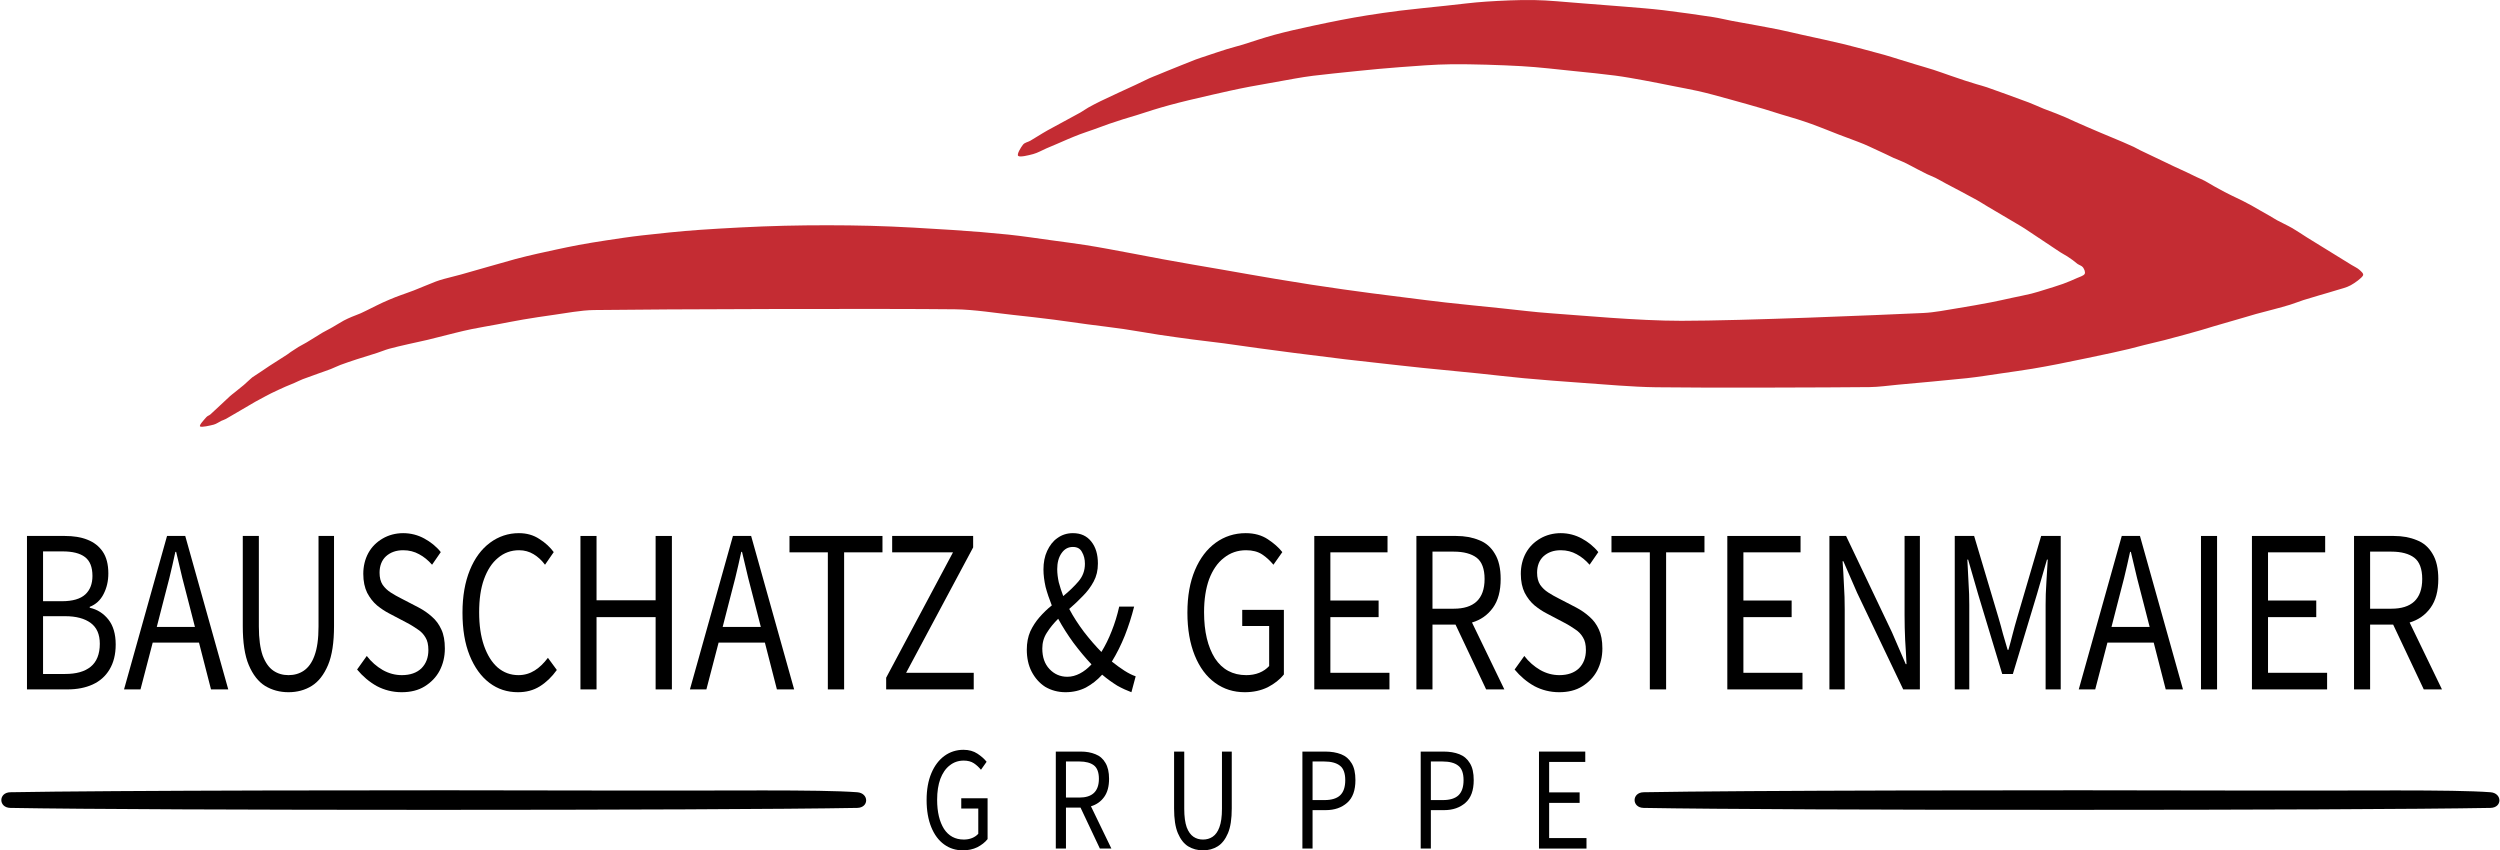 <svg width="588" height="200" viewBox="0 0 588 200" fill="none" xmlns="http://www.w3.org/2000/svg">
<path d="M47.054 100.287C46.769 99.993 48.148 98.566 48.554 98.092C48.811 97.795 49.201 97.721 49.488 97.468C50.408 96.65 53.127 94.058 54.069 93.201C54.415 92.887 54.785 92.62 55.144 92.33C55.691 91.886 56.739 91.066 57.355 90.542C57.863 90.108 58.513 89.488 58.844 89.187C59.01 89.04 59.165 88.877 59.342 88.75C59.762 88.457 60.696 87.863 61.364 87.416C62.03 86.975 62.688 86.512 63.354 86.075C64.033 85.627 64.746 85.184 65.44 84.74C66.131 84.3 67.018 83.743 67.512 83.412C67.816 83.212 68.103 82.975 68.407 82.768C68.855 82.468 69.596 81.968 70.203 81.601C70.82 81.23 71.483 80.903 72.107 80.54C72.726 80.176 73.337 79.789 73.95 79.409C74.564 79.032 75.169 78.632 75.79 78.271C76.49 77.871 77.365 77.437 78.145 76.993C78.99 76.516 80.098 75.806 80.864 75.392C81.48 75.062 82.115 74.788 82.748 74.514C83.414 74.231 84.157 73.984 84.848 73.677C85.597 73.344 86.445 72.903 87.244 72.513C88.097 72.096 89.056 71.599 89.976 71.178C90.93 70.745 92.038 70.271 92.966 69.904C93.82 69.564 94.812 69.233 95.544 68.963C96.155 68.74 96.765 68.533 97.37 68.293C98.528 67.835 101.324 66.664 102.49 66.221C103.107 65.984 103.737 65.797 104.367 65.62C105.356 65.343 107.08 64.936 108.428 64.562C111.25 63.777 118.287 61.728 121.291 60.91C123.001 60.444 124.883 60.017 126.45 59.653C127.859 59.325 129.271 59.025 130.685 58.726C132.282 58.389 134.242 57.957 136.027 57.629C138.024 57.262 140.445 56.861 142.658 56.526C145.145 56.15 148.179 55.684 150.947 55.373C154.603 54.962 160.03 54.37 164.581 54.061C170.168 53.681 177.838 53.253 184.475 53.096C191.167 52.937 198.136 52.944 204.737 53.11C211.189 53.272 218.674 53.747 224.079 54.091C228.442 54.369 233.319 54.776 237.157 55.175C240.481 55.521 244.095 56.079 247.104 56.486C249.809 56.852 252.97 57.279 255.211 57.62C256.996 57.892 258.773 58.216 260.552 58.535C262.448 58.875 264.57 59.283 266.579 59.661C268.72 60.064 271.121 60.536 273.395 60.954C275.735 61.385 278.319 61.838 280.632 62.243C282.839 62.629 285.113 63.008 287.263 63.382C289.352 63.744 291.438 64.12 293.524 64.482C295.674 64.856 297.945 65.253 300.156 65.62C302.643 66.031 305.809 66.551 308.445 66.958C310.957 67.348 313.621 67.732 315.983 68.069C318.191 68.383 320.401 68.683 322.615 68.973C325.162 69.307 328.389 69.714 331.277 70.074C334.195 70.438 337.171 70.831 340.119 71.158C343.775 71.565 349.124 72.096 353.208 72.516C357.015 72.906 360.815 73.407 364.631 73.674C371.671 74.161 385.169 75.459 395.453 75.452C410.073 75.445 441.531 74.108 452.346 73.617C455.026 73.494 457.684 72.93 460.34 72.51C462.99 72.093 466.137 71.515 468.273 71.108C469.903 70.798 471.563 70.408 473.147 70.067C474.686 69.737 476.46 69.393 477.764 69.07C478.842 68.803 479.905 68.456 480.972 68.126C482.212 67.742 483.959 67.218 485.208 66.768C486.31 66.371 487.623 65.804 488.474 65.417C489.095 65.133 490.06 64.866 490.303 64.446C490.546 64.026 490.212 63.298 489.93 62.901C489.651 62.503 489.024 62.35 488.617 62.062C488.233 61.788 487.88 61.453 487.496 61.173C487.092 60.876 486.639 60.561 486.2 60.283C485.705 59.97 485.075 59.65 484.528 59.293C482.873 58.211 477.946 54.891 476.261 53.786C475.656 53.39 475.034 53.032 474.418 52.666C472.945 51.791 468.983 49.464 467.419 48.534C466.617 48.059 465.833 47.541 465.023 47.089C463.749 46.378 460.983 44.917 459.77 44.269C459.096 43.909 458.419 43.563 457.745 43.203C456.985 42.795 455.96 42.199 455.209 41.825C454.562 41.502 453.885 41.267 453.233 40.956C452.537 40.623 451.76 40.207 451.022 39.827C450.133 39.369 448.834 38.649 447.895 38.203C447.074 37.813 446.118 37.474 445.394 37.152C444.772 36.875 444.164 36.556 443.548 36.266C442.78 35.905 441.647 35.38 440.788 34.986C439.989 34.619 439.196 34.233 438.387 33.897C437.491 33.523 436.392 33.121 435.405 32.745C434.424 32.373 433.438 32.018 432.462 31.643C431.49 31.269 430.526 30.871 429.553 30.494C428.486 30.08 427.204 29.572 426.055 29.159C424.927 28.753 423.792 28.375 422.656 28.015C421.476 27.64 420.197 27.288 418.97 26.913C417.677 26.517 416.213 26.037 414.886 25.639C413.599 25.253 412.308 24.891 411.018 24.525C409.683 24.147 408.247 23.748 406.882 23.371C405.53 22.998 404.099 22.595 402.828 22.264C401.643 21.955 400.454 21.646 399.261 21.386C397.713 21.049 395.456 20.621 393.549 20.246C391.463 19.834 389.007 19.326 386.736 18.915C384.467 18.505 382.199 18.084 379.919 17.782C377.156 17.414 373.412 17.039 370.157 16.711C366.471 16.34 361.937 15.787 357.814 15.557C353.037 15.29 346.267 15.069 341.489 15.11C337.372 15.145 332.844 15.539 329.149 15.803C325.867 16.037 322.59 16.368 319.315 16.694C315.925 17.03 311.272 17.525 308.816 17.823C307.398 17.994 305.989 18.233 304.577 18.476C302.09 18.905 296.442 19.917 293.895 20.395C292.356 20.683 290.734 21.032 289.289 21.343C287.932 21.635 286.575 21.948 285.219 22.259C283.599 22.632 281.262 23.165 279.568 23.577C278.059 23.943 276.454 24.348 275.056 24.729C273.757 25.081 272.467 25.464 271.179 25.858C269.875 26.257 268.388 26.759 267.233 27.12C266.236 27.431 265.233 27.707 264.235 28.021C263.18 28.354 262 28.736 260.889 29.122C259.726 29.525 258.411 30.03 257.258 30.442C256.162 30.833 254.984 31.213 253.968 31.595C253.023 31.95 252.056 32.358 251.152 32.736C250.284 33.099 249.395 33.5 248.555 33.862C247.737 34.212 246.919 34.554 246.101 34.904C245.175 35.3 244.07 35.954 242.995 36.241C241.893 36.535 239.884 37.036 239.483 36.669C239.085 36.302 240.13 34.631 240.6 34.037C241.036 33.492 241.749 33.434 242.316 33.109C242.91 32.767 243.542 32.358 244.158 31.988C244.833 31.582 245.62 31.084 246.369 30.67C248.027 29.749 252.503 27.361 254.106 26.464C254.741 26.108 255.338 25.65 255.974 25.292C256.767 24.845 257.889 24.262 258.861 23.786C260.066 23.194 261.84 22.379 263.219 21.738C264.517 21.134 265.94 20.493 267.12 19.942C268.176 19.446 269.408 18.823 270.281 18.429C270.964 18.121 271.66 17.863 272.351 17.579C273.064 17.285 273.826 16.967 274.567 16.666C275.49 16.29 276.791 15.765 277.896 15.323C278.996 14.883 280.214 14.378 281.195 14.012C282.055 13.693 282.922 13.418 283.784 13.131C285.011 12.723 287.125 12.004 288.551 11.563C289.814 11.173 291.132 10.85 292.353 10.481C293.53 10.125 294.696 9.714 295.87 9.349C297.081 8.972 298.365 8.566 299.623 8.222C300.982 7.851 302.554 7.465 304.024 7.118C305.588 6.751 307.34 6.369 308.998 6.016C310.902 5.612 313.358 5.093 315.447 4.693C317.47 4.306 319.495 3.938 321.526 3.617C323.828 3.254 326.679 2.828 329.263 2.512C332.363 2.132 336.753 1.695 340.13 1.339C343.261 1.01 346.386 0.583 349.525 0.381C352.962 0.159 357.107 -0.048 360.762 0.01C364.329 0.066 367.886 0.468 371.444 0.726C375.014 0.986 378.877 1.289 382.171 1.567C385.185 1.822 388.206 2.041 391.215 2.397C394.677 2.807 400.253 3.607 402.944 4.026C404.428 4.256 405.89 4.632 407.365 4.912C409.106 5.242 411.457 5.644 413.383 6.004C415.232 6.35 417.163 6.707 418.926 7.074C420.609 7.425 422.28 7.835 423.96 8.208C425.657 8.586 427.453 8.965 429.108 9.336C430.705 9.695 432.393 10.072 433.897 10.438C435.314 10.784 436.723 11.164 438.135 11.538C439.688 11.95 441.791 12.502 443.219 12.909C444.391 13.242 445.554 13.621 446.72 13.979C447.903 14.341 449.116 14.72 450.315 15.084C451.65 15.489 453.338 15.962 454.736 16.411C456.065 16.838 457.469 17.357 458.701 17.78C459.848 18.172 461.111 18.61 462.141 18.947C463.05 19.245 464.015 19.538 464.882 19.803C465.7 20.053 466.529 20.252 467.339 20.535C469.389 21.252 474.957 23.265 477.181 24.106C478.361 24.552 479.607 25.147 480.682 25.579C481.657 25.972 482.768 26.36 483.627 26.699C484.37 26.991 485.111 27.292 485.846 27.611C486.614 27.944 487.44 28.342 488.239 28.699C489.093 29.079 490.054 29.498 490.961 29.892C491.925 30.309 493.005 30.774 494.011 31.2C495.003 31.62 496.117 32.078 496.992 32.446C497.755 32.765 498.52 33.078 499.278 33.406C500.09 33.757 501.165 34.222 501.858 34.55C502.389 34.801 502.9 35.11 503.431 35.37C504.157 35.73 505.296 36.262 506.23 36.707C507.161 37.152 508.194 37.642 509.031 38.041C509.772 38.395 510.507 38.757 511.247 39.105C512.118 39.513 513.35 40.063 514.248 40.487C515.052 40.865 515.939 41.313 516.646 41.648C517.257 41.938 517.884 42.181 518.487 42.498C519.18 42.862 520.026 43.398 520.802 43.832C521.592 44.276 522.543 44.792 523.239 45.159C523.814 45.462 524.394 45.749 524.977 46.033C525.671 46.373 526.644 46.819 527.403 47.199C528.116 47.557 528.851 47.944 529.531 48.317C530.186 48.678 530.83 49.068 531.482 49.44C532.2 49.851 533.164 50.385 533.852 50.783C534.444 51.125 535.021 51.506 535.618 51.831C536.505 52.314 538.022 53.011 539.183 53.678C540.335 54.341 541.44 55.126 542.576 55.831C544.891 57.271 551.028 61.044 553.087 62.315C553.703 62.695 554.482 63.044 554.93 63.46C555.297 63.805 556.029 64.349 555.767 64.816C555.427 65.423 553.932 66.518 552.89 67.091C551.849 67.669 550.647 67.906 549.517 68.269C548.279 68.666 546.759 69.08 545.463 69.467C544.225 69.837 542.888 70.218 541.747 70.585C540.697 70.925 539.669 71.349 538.616 71.675C537.464 72.036 536.099 72.393 534.839 72.736C533.502 73.1 531.799 73.524 530.6 73.854C529.617 74.127 528.639 74.434 527.655 74.718C525.997 75.202 522.322 76.259 520.661 76.746C519.669 77.04 518.686 77.357 517.694 77.644C516.583 77.968 515.235 78.341 514.002 78.678C512.56 79.072 510.664 79.592 509.048 80.006C507.47 80.41 505.685 80.813 504.306 81.157C503.127 81.451 501.952 81.781 500.772 82.068C499.551 82.365 498.244 82.658 496.976 82.935C495.304 83.299 492.823 83.823 490.745 84.256C488.595 84.703 486.197 85.207 484.072 85.621C482.047 86.015 480.021 86.398 477.993 86.732C475.739 87.102 473.031 87.483 470.549 87.843C467.988 88.213 465.266 88.66 462.614 88.947C458.582 89.388 450.177 90.135 446.364 90.485C444.153 90.685 441.948 91.022 439.732 91.046C430.255 91.146 400.711 91.246 389.499 91.086C383.807 91.002 377.623 90.428 372.447 90.071C367.778 89.754 362.544 89.331 358.447 88.96C354.915 88.637 351.395 88.2 347.867 87.84C343.893 87.436 338.533 86.935 334.604 86.528C331.164 86.175 327.298 85.731 324.289 85.397C321.708 85.114 319.13 84.837 316.552 84.527C313.192 84.123 307.55 83.412 304.129 82.975C301.424 82.628 298.725 82.265 296.022 81.898C293.303 81.524 290.41 81.09 287.816 80.747C285.362 80.423 282.9 80.159 280.447 79.836C277.899 79.496 275.164 79.122 272.525 78.722C269.825 78.311 267.004 77.784 264.235 77.38C261.447 76.973 258.524 76.646 255.788 76.279C253.133 75.926 250.481 75.515 247.825 75.178C244.896 74.808 241.423 74.398 238.221 74.061C234.355 73.654 229.174 72.8 224.632 72.746C208.213 72.556 155.443 72.703 139.712 72.923C136.543 72.966 133.034 73.677 130.249 74.051C127.826 74.378 125.203 74.795 122.993 75.165C120.984 75.505 118.986 75.916 116.983 76.289C114.98 76.66 112.62 77.063 110.976 77.397C109.68 77.657 108.392 77.974 107.108 78.288C105.381 78.708 102.449 79.479 100.614 79.919C99.114 80.28 97.603 80.573 96.099 80.924C94.577 81.277 92.731 81.691 91.488 82.041C90.523 82.315 89.59 82.718 88.633 83.025C87.371 83.439 85.326 84.043 83.897 84.51C82.615 84.93 81.082 85.451 80.068 85.831C79.305 86.118 78.567 86.502 77.808 86.799C76.934 87.139 75.815 87.509 74.821 87.87C73.721 88.27 72.138 88.82 71.198 89.187C70.524 89.454 69.869 89.798 69.198 90.085C68.526 90.378 67.833 90.632 67.159 90.932C66.255 91.332 64.774 92.013 63.782 92.5C62.912 92.931 61.834 93.531 61.201 93.868C60.798 94.082 60.389 94.292 59.991 94.522C58.648 95.296 54.462 97.781 53.141 98.525C52.793 98.722 52.414 98.816 52.058 98.983C51.577 99.206 50.9 99.71 50.27 99.873C49.436 100.09 47.341 100.584 47.054 100.287Z" fill="#C42C33"/>
<path d="M6.344 162.148V126.058H15.229C17.279 126.058 19.056 126.333 20.56 126.938C22.109 127.543 23.294 128.478 24.16 129.744C25.025 131.009 25.481 132.714 25.481 134.86C25.481 136.676 25.116 138.271 24.342 139.756C23.613 141.187 22.519 142.177 21.107 142.727V142.947C22.884 143.332 24.342 144.268 25.481 145.698C26.62 147.128 27.212 149.109 27.212 151.585C27.212 153.95 26.711 155.876 25.754 157.471C24.797 159.067 23.476 160.222 21.79 160.992C20.104 161.763 18.099 162.148 15.867 162.148H6.344ZM10.126 141.407H14.545C17.097 141.407 18.92 140.857 20.059 139.811C21.198 138.766 21.745 137.281 21.745 135.465C21.745 133.375 21.152 131.889 19.968 131.009C18.828 130.129 17.051 129.689 14.728 129.689H10.126V141.407ZM10.126 158.517H15.32C17.917 158.517 19.922 157.967 21.334 156.811C22.747 155.656 23.476 153.84 23.476 151.42C23.476 149.164 22.747 147.569 21.334 146.523C19.922 145.478 17.917 144.928 15.32 144.928H10.126V158.517Z" fill="black"/>
<path d="M38.285 141.957L36.872 147.459H45.849L44.436 141.957C43.889 139.921 43.388 137.941 42.887 135.96C42.386 133.925 41.93 131.889 41.429 129.799H41.246C40.791 131.889 40.335 133.925 39.834 135.96C39.333 137.941 38.832 139.921 38.285 141.957ZM29.172 162.148L39.287 126.058H43.57L53.686 162.148H49.63L46.805 151.145H35.915L33.045 162.148H29.172Z" fill="black"/>
<path d="M67.855 162.808C65.804 162.808 63.982 162.313 62.342 161.322C60.747 160.332 59.471 158.682 58.514 156.426C57.557 154.17 57.102 151.09 57.102 147.239V126.058H60.883V147.349C60.883 150.264 61.202 152.52 61.795 154.225C62.433 155.876 63.253 157.031 64.301 157.746C65.349 158.462 66.533 158.792 67.855 158.792C69.176 158.792 70.406 158.462 71.454 157.746C72.502 157.031 73.368 155.876 73.96 154.225C74.598 152.52 74.917 150.264 74.917 147.349V126.058H78.562V147.239C78.562 151.09 78.107 154.17 77.15 156.426C76.193 158.682 74.917 160.332 73.323 161.322C71.728 162.313 69.905 162.808 67.855 162.808Z" fill="black"/>
<path d="M94.468 162.808C92.372 162.808 90.413 162.313 88.636 161.377C86.859 160.387 85.31 159.067 83.988 157.471L86.266 154.281C87.314 155.656 88.59 156.756 90.003 157.581C91.461 158.407 92.965 158.792 94.514 158.792C96.473 158.792 98.022 158.242 99.116 157.196C100.209 156.096 100.756 154.666 100.756 152.905C100.756 151.64 100.528 150.649 100.073 149.934C99.662 149.219 99.07 148.559 98.296 148.064C97.567 147.569 96.746 147.018 95.79 146.523L91.506 144.268C90.55 143.773 89.638 143.167 88.681 142.397C87.77 141.627 86.996 140.637 86.358 139.426C85.765 138.216 85.446 136.731 85.446 134.97C85.446 133.155 85.856 131.504 86.631 130.074C87.451 128.588 88.59 127.488 90.003 126.663C91.415 125.838 93.056 125.397 94.833 125.397C96.61 125.397 98.296 125.838 99.799 126.663C101.303 127.488 102.624 128.533 103.672 129.854L101.622 132.825C100.71 131.779 99.708 130.954 98.569 130.349C97.475 129.744 96.245 129.414 94.833 129.414C93.147 129.414 91.825 129.909 90.777 130.844C89.775 131.779 89.274 133.1 89.274 134.695C89.274 135.85 89.502 136.786 90.003 137.556C90.504 138.271 91.142 138.876 91.916 139.371C92.691 139.866 93.466 140.307 94.24 140.692L98.478 142.892C99.617 143.498 100.665 144.213 101.576 145.038C102.533 145.863 103.262 146.853 103.809 148.064C104.356 149.219 104.629 150.705 104.629 152.52C104.629 154.446 104.219 156.151 103.399 157.746C102.579 159.287 101.394 160.497 99.89 161.433C98.387 162.368 96.564 162.808 94.468 162.808Z" fill="black"/>
<path d="M121.809 162.808C119.303 162.808 117.07 162.093 115.111 160.607C113.152 159.122 111.602 156.976 110.463 154.17C109.324 151.365 108.777 148.009 108.777 144.103C108.777 140.197 109.37 136.896 110.509 134.09C111.648 131.284 113.243 129.139 115.248 127.653C117.252 126.168 119.531 125.397 122.037 125.397C123.859 125.397 125.454 125.838 126.866 126.773C128.279 127.653 129.373 128.698 130.238 129.854L128.188 132.825C127.413 131.779 126.502 130.954 125.5 130.349C124.497 129.744 123.358 129.414 122.082 129.414C120.214 129.414 118.528 130.019 117.116 131.229C115.703 132.384 114.61 134.09 113.835 136.235C113.06 138.381 112.696 140.967 112.696 143.993C112.696 147.018 113.06 149.604 113.835 151.86C114.61 154.06 115.658 155.766 117.025 156.976C118.437 158.187 120.077 158.792 121.946 158.792C123.358 158.792 124.634 158.407 125.773 157.691C126.912 156.976 127.914 155.986 128.871 154.721L130.967 157.581C129.783 159.232 128.461 160.497 126.958 161.433C125.454 162.368 123.768 162.808 121.809 162.808Z" fill="black"/>
<path d="M136.523 162.148V126.058H140.305V141.187H154.202V126.058H158.03V162.148H154.202V145.148H140.305V162.148H136.523Z" fill="black"/>
<path d="M171.382 141.957L169.97 147.459H178.946L177.534 141.957C176.987 139.921 176.486 137.941 175.984 135.96C175.483 133.925 175.028 131.889 174.526 129.799H174.344C173.889 131.889 173.433 133.925 172.932 135.96C172.43 137.941 171.929 139.921 171.382 141.957ZM162.27 162.148L172.385 126.058H176.668L186.783 162.148H182.728L179.903 151.145H169.013L166.143 162.148H162.27Z" fill="black"/>
<path d="M194.709 162.148V129.909H185.688V126.058H207.558V129.909H198.537V162.148H194.709Z" fill="black"/>
<path d="M208.426 162.148V159.397L224.146 129.909H209.838V126.058H228.884V128.753L213.119 158.242H229.021V162.148H208.426Z" fill="black"/>
<path d="M248.658 133.87C248.658 134.86 248.794 135.905 249.022 136.951C249.295 137.996 249.66 139.096 250.07 140.197C251.437 139.096 252.622 137.941 253.624 136.786C254.672 135.575 255.173 134.2 255.173 132.604C255.173 131.559 254.945 130.624 254.49 129.854C254.08 129.028 253.351 128.643 252.348 128.643C251.209 128.643 250.343 129.139 249.66 130.129C248.976 131.119 248.658 132.384 248.658 133.87ZM250.617 162.808C248.84 162.808 247.245 162.368 245.833 161.543C244.466 160.662 243.418 159.452 242.643 157.967C241.868 156.481 241.504 154.721 241.504 152.795C241.504 151.2 241.777 149.769 242.324 148.504C242.916 147.239 243.645 146.138 244.511 145.148C245.377 144.158 246.334 143.222 247.382 142.397C246.789 140.912 246.288 139.426 245.924 138.051C245.605 136.621 245.422 135.245 245.422 133.925C245.422 132.329 245.696 130.844 246.288 129.579C246.881 128.313 247.655 127.268 248.703 126.553C249.751 125.783 250.981 125.397 252.348 125.397C254.216 125.397 255.629 126.058 256.677 127.378C257.725 128.698 258.226 130.404 258.226 132.549C258.226 134.145 257.907 135.52 257.224 136.786C256.54 138.051 255.72 139.151 254.672 140.197C253.67 141.242 252.622 142.232 251.483 143.222C252.439 145.038 253.624 146.853 254.945 148.614C256.267 150.319 257.634 151.915 259.046 153.345C259.958 151.86 260.778 150.209 261.461 148.449C262.19 146.633 262.783 144.708 263.238 142.672H266.747C266.154 145.038 265.425 147.294 264.56 149.494C263.694 151.64 262.691 153.675 261.507 155.601C262.555 156.426 263.512 157.141 264.468 157.746C265.425 158.352 266.291 158.792 267.111 159.067L266.109 162.808C265.061 162.423 263.967 161.928 262.783 161.267C261.643 160.552 260.459 159.727 259.229 158.682C258.089 159.947 256.814 160.937 255.401 161.708C253.989 162.423 252.394 162.808 250.617 162.808ZM245.149 152.52C245.149 154.556 245.696 156.151 246.835 157.361C247.974 158.572 249.387 159.177 251.027 159.177C252.075 159.177 253.032 158.902 253.989 158.407C254.945 157.912 255.857 157.196 256.722 156.261C255.264 154.721 253.852 153.015 252.485 151.2C251.164 149.384 249.933 147.459 248.885 145.533C247.837 146.578 246.972 147.624 246.243 148.779C245.514 149.879 245.149 151.145 245.149 152.52Z" fill="black"/>
<path d="M292.764 162.808C290.167 162.808 287.843 162.093 285.793 160.607C283.743 159.122 282.148 156.976 281.009 154.17C279.87 151.365 279.277 148.009 279.277 144.103C279.277 140.197 279.87 136.896 281.054 134.09C282.239 131.284 283.879 129.139 285.93 127.653C287.98 126.168 290.35 125.397 292.992 125.397C295.043 125.397 296.774 125.893 298.187 126.828C299.599 127.763 300.738 128.753 301.604 129.854L299.508 132.825C298.733 131.889 297.868 131.064 296.865 130.404C295.863 129.744 294.587 129.414 293.083 129.414C291.079 129.414 289.347 130.019 287.843 131.229C286.34 132.384 285.201 134.09 284.381 136.235C283.606 138.381 283.196 140.967 283.196 143.993C283.196 148.559 284.062 152.135 285.748 154.831C287.479 157.471 289.939 158.792 293.129 158.792C294.177 158.792 295.225 158.627 296.182 158.242C297.139 157.857 297.913 157.306 298.506 156.646V147.239H292.172V143.442H301.969V158.627C301.012 159.837 299.736 160.827 298.141 161.653C296.546 162.423 294.769 162.808 292.764 162.808Z" fill="black"/>
<path d="M309.121 162.148V126.058H326.345V129.909H312.903V141.242H324.249V145.148H312.903V158.242H326.8V162.148H309.121Z" fill="black"/>
<path d="M333.137 162.148V126.058H342.477C344.528 126.058 346.305 126.388 347.9 127.048C349.494 127.653 350.725 128.753 351.59 130.239C352.502 131.724 352.957 133.705 352.957 136.18C352.957 138.986 352.365 141.242 351.135 142.947C349.904 144.653 348.264 145.808 346.214 146.413L353.823 162.148H349.54L342.341 146.908H336.919V162.148H333.137ZM336.919 143.167H341.931C344.254 143.167 346.077 142.617 347.307 141.462C348.538 140.307 349.175 138.546 349.175 136.18C349.175 133.815 348.538 132.109 347.307 131.174C346.077 130.239 344.254 129.744 341.931 129.744H336.919V143.167Z" fill="black"/>
<path d="M366.718 162.808C364.622 162.808 362.663 162.313 360.886 161.377C359.109 160.387 357.56 159.067 356.238 157.471L358.517 154.281C359.564 155.656 360.84 156.756 362.253 157.581C363.711 158.407 365.215 158.792 366.764 158.792C368.723 158.792 370.272 158.242 371.366 157.196C372.459 156.096 373.006 154.666 373.006 152.905C373.006 151.64 372.778 150.649 372.323 149.934C371.912 149.219 371.32 148.559 370.546 148.064C369.817 147.569 368.996 147.018 368.04 146.523L363.756 144.268C362.8 143.773 361.888 143.167 360.931 142.397C360.02 141.627 359.246 140.637 358.608 139.426C358.015 138.216 357.696 136.731 357.696 134.97C357.696 133.155 358.106 131.504 358.881 130.074C359.701 128.588 360.84 127.488 362.253 126.663C363.665 125.838 365.306 125.397 367.083 125.397C368.86 125.397 370.546 125.838 372.049 126.663C373.553 127.488 374.874 128.533 375.922 129.854L373.872 132.825C372.96 131.779 371.958 130.954 370.819 130.349C369.725 129.744 368.495 129.414 367.083 129.414C365.397 129.414 364.075 129.909 363.027 130.844C362.025 131.779 361.524 133.1 361.524 134.695C361.524 135.85 361.752 136.786 362.253 137.556C362.754 138.271 363.392 138.876 364.167 139.371C364.941 139.866 365.716 140.307 366.49 140.692L370.728 142.892C371.867 143.498 372.915 144.213 373.826 145.038C374.783 145.863 375.512 146.853 376.059 148.064C376.606 149.219 376.879 150.705 376.879 152.52C376.879 154.446 376.469 156.151 375.649 157.746C374.829 159.287 373.644 160.497 372.14 161.433C370.637 162.368 368.814 162.808 366.718 162.808Z" fill="black"/>
<path d="M388.041 162.148V129.909H379.02V126.058H400.891V129.909H391.869V162.148H388.041Z" fill="black"/>
<path d="M406.266 162.148V126.058H423.489V129.909H410.047V141.242H421.393V145.148H410.047V158.242H423.945V162.148H406.266Z" fill="black"/>
<path d="M430.277 162.148V126.058H434.196L444.995 148.724L448.23 156.206H448.412C448.321 154.391 448.23 152.465 448.093 150.539C448.002 148.559 447.956 146.633 447.956 144.708V126.058H451.556V162.148H447.637L436.793 139.426L433.558 131.999H433.376C433.512 133.815 433.604 135.63 433.695 137.556C433.831 139.481 433.877 141.352 433.877 143.277V162.148H430.277Z" fill="black"/>
<path d="M459.758 162.148V126.058H464.314L470.055 145.313C470.42 146.578 470.784 147.844 471.103 149.109C471.468 150.374 471.832 151.585 472.197 152.85H472.379C472.744 151.585 473.063 150.374 473.382 149.109C473.701 147.844 474.065 146.578 474.43 145.313L480.08 126.058H484.682V162.148H481.128V142.287C481.128 140.692 481.173 138.876 481.31 136.951C481.447 134.97 481.538 133.21 481.629 131.614H481.447L479.077 139.811L473.427 158.517H470.921L465.271 139.811L462.902 131.614H462.72C462.811 133.21 462.902 134.97 462.993 136.951C463.13 138.876 463.175 140.692 463.175 142.287V162.148H459.758Z" fill="black"/>
<path d="M498.035 141.957L496.622 147.459H505.599L504.186 141.957C503.639 139.921 503.138 137.941 502.637 135.96C502.136 133.925 501.68 131.889 501.179 129.799H500.996C500.541 131.889 500.085 133.925 499.584 135.96C499.083 137.941 498.582 139.921 498.035 141.957ZM488.922 162.148L499.037 126.058H503.32L513.436 162.148H509.38L506.555 151.145H495.665L492.795 162.148H488.922Z" fill="black"/>
<path d="M521.454 126.058H517.672V162.148H521.454V126.058Z" fill="black"/>
<path d="M529.656 162.148V126.058H546.88V129.909H533.438V141.242H544.784V145.148H533.438V158.242H547.335V162.148H529.656Z" fill="black"/>
<path d="M553.668 162.148V126.058H563.009C565.059 126.058 566.836 126.388 568.431 127.048C570.026 127.653 571.256 128.753 572.122 130.239C573.033 131.724 573.489 133.705 573.489 136.18C573.489 138.986 572.896 141.242 571.666 142.947C570.436 144.653 568.795 145.808 566.745 146.413L574.354 162.148H570.071L562.872 146.908H557.45V162.148H553.668ZM557.45 143.167H562.462C564.786 143.167 566.608 142.617 567.839 141.462C569.069 140.307 569.707 138.546 569.707 136.18C569.707 133.815 569.069 132.109 567.839 131.174C566.608 130.239 564.786 129.744 562.462 129.744H557.45V143.167Z" fill="black"/>
<path d="M226.462 200C224.821 200 223.352 199.548 222.056 198.609C220.76 197.67 219.752 196.314 219.032 194.54C218.312 192.767 217.938 190.646 217.938 188.177C217.938 185.708 218.312 183.621 219.061 181.848C219.81 180.074 220.846 178.718 222.142 177.779C223.438 176.84 224.936 176.354 226.606 176.354C227.902 176.354 228.997 176.666 229.89 177.258C230.782 177.849 231.502 178.475 232.05 179.17L230.725 181.048C230.235 180.457 229.688 179.935 229.054 179.518C228.421 179.101 227.614 178.892 226.664 178.892C225.397 178.892 224.302 179.275 223.352 180.04C222.402 180.77 221.682 181.848 221.163 183.204C220.674 184.56 220.414 186.195 220.414 188.107C220.414 190.993 220.962 193.254 222.027 194.958C223.122 196.627 224.677 197.461 226.693 197.461C227.355 197.461 228.018 197.357 228.622 197.114C229.227 196.87 229.717 196.522 230.091 196.105V190.159H226.088V187.759H232.28V197.357C231.675 198.122 230.869 198.748 229.861 199.27C228.853 199.756 227.73 200 226.462 200Z" fill="black"/>
<path d="M248.324 199.583V176.771H254.228C255.524 176.771 256.648 176.98 257.656 177.397C258.664 177.78 259.441 178.475 259.988 179.414C260.564 180.353 260.852 181.605 260.852 183.17C260.852 184.943 260.478 186.369 259.7 187.447C258.923 188.525 257.886 189.255 256.59 189.638L261.4 199.583H258.692L254.142 189.951H250.715V199.583H248.324ZM250.715 187.586H253.883C255.352 187.586 256.504 187.238 257.281 186.508C258.059 185.778 258.462 184.665 258.462 183.17C258.462 181.675 258.059 180.597 257.281 180.005C256.504 179.414 255.352 179.101 253.883 179.101H250.715V187.586Z" fill="black"/>
<path d="M282.941 200C281.645 200 280.493 199.688 279.457 199.062C278.449 198.436 277.642 197.392 277.037 195.967C276.433 194.541 276.145 192.594 276.145 190.159V176.771H278.535V190.229C278.535 192.072 278.737 193.498 279.111 194.576C279.514 195.619 280.033 196.349 280.695 196.801C281.357 197.253 282.106 197.462 282.941 197.462C283.777 197.462 284.554 197.253 285.217 196.801C285.879 196.349 286.426 195.619 286.801 194.576C287.204 193.498 287.405 192.072 287.405 190.229V176.771H289.709V190.159C289.709 192.594 289.421 194.541 288.817 195.967C288.212 197.392 287.405 198.436 286.397 199.062C285.389 199.688 284.237 200 282.941 200Z" fill="black"/>
<path d="M306.324 199.583V176.771H311.71C313.121 176.771 314.36 176.98 315.425 177.397C316.491 177.815 317.297 178.51 317.902 179.519C318.507 180.492 318.795 181.814 318.795 183.483C318.795 185.882 318.161 187.656 316.865 188.803C315.569 189.951 313.899 190.542 311.825 190.542H308.715V199.583H306.324ZM308.715 188.177H311.537C313.179 188.177 314.417 187.795 315.195 187.065C316.001 186.3 316.404 185.117 316.404 183.483C316.404 181.848 315.972 180.701 315.137 180.075C314.302 179.414 313.063 179.101 311.422 179.101H308.715V188.177Z" fill="black"/>
<path d="M334.148 199.583V176.771H339.534C340.945 176.771 342.184 176.98 343.249 177.397C344.315 177.815 345.121 178.51 345.726 179.519C346.331 180.492 346.619 181.814 346.619 183.483C346.619 185.882 345.985 187.656 344.689 188.803C343.393 189.951 341.723 190.542 339.649 190.542H336.539V199.583H334.148ZM336.539 188.177H339.361C341.003 188.177 342.241 187.795 343.019 187.065C343.825 186.3 344.229 185.117 344.229 183.483C344.229 181.848 343.797 180.701 342.961 180.075C342.126 179.414 340.888 179.101 339.246 179.101H336.539V188.177Z" fill="black"/>
<path d="M361.969 199.583V176.771H372.855V179.206H364.359V186.369H371.53V188.838H364.359V197.114H373.143V199.583H361.969Z" fill="black"/>
<path fill-rule="evenodd" clip-rule="evenodd" d="M201.613 186.335C204.403 186.542 204.441 189.967 201.613 190.019C168.416 190.633 35.63 190.633 2.433 190.019C-0.394 189.967 -0.394 186.388 2.433 186.335C25.121 185.916 94.327 185.783 146.466 185.937C170.617 186.008 192.422 185.655 201.613 186.335Z" fill="black"/>
<path fill-rule="evenodd" clip-rule="evenodd" d="M585.758 186.335C588.547 186.542 588.586 189.967 585.758 190.019C552.561 190.633 419.775 190.633 386.578 190.019C383.75 189.967 383.75 186.388 386.578 186.335C409.266 185.916 478.471 185.783 530.61 185.937C554.761 186.008 576.566 185.655 585.758 186.335Z" fill="black"/>
</svg>
